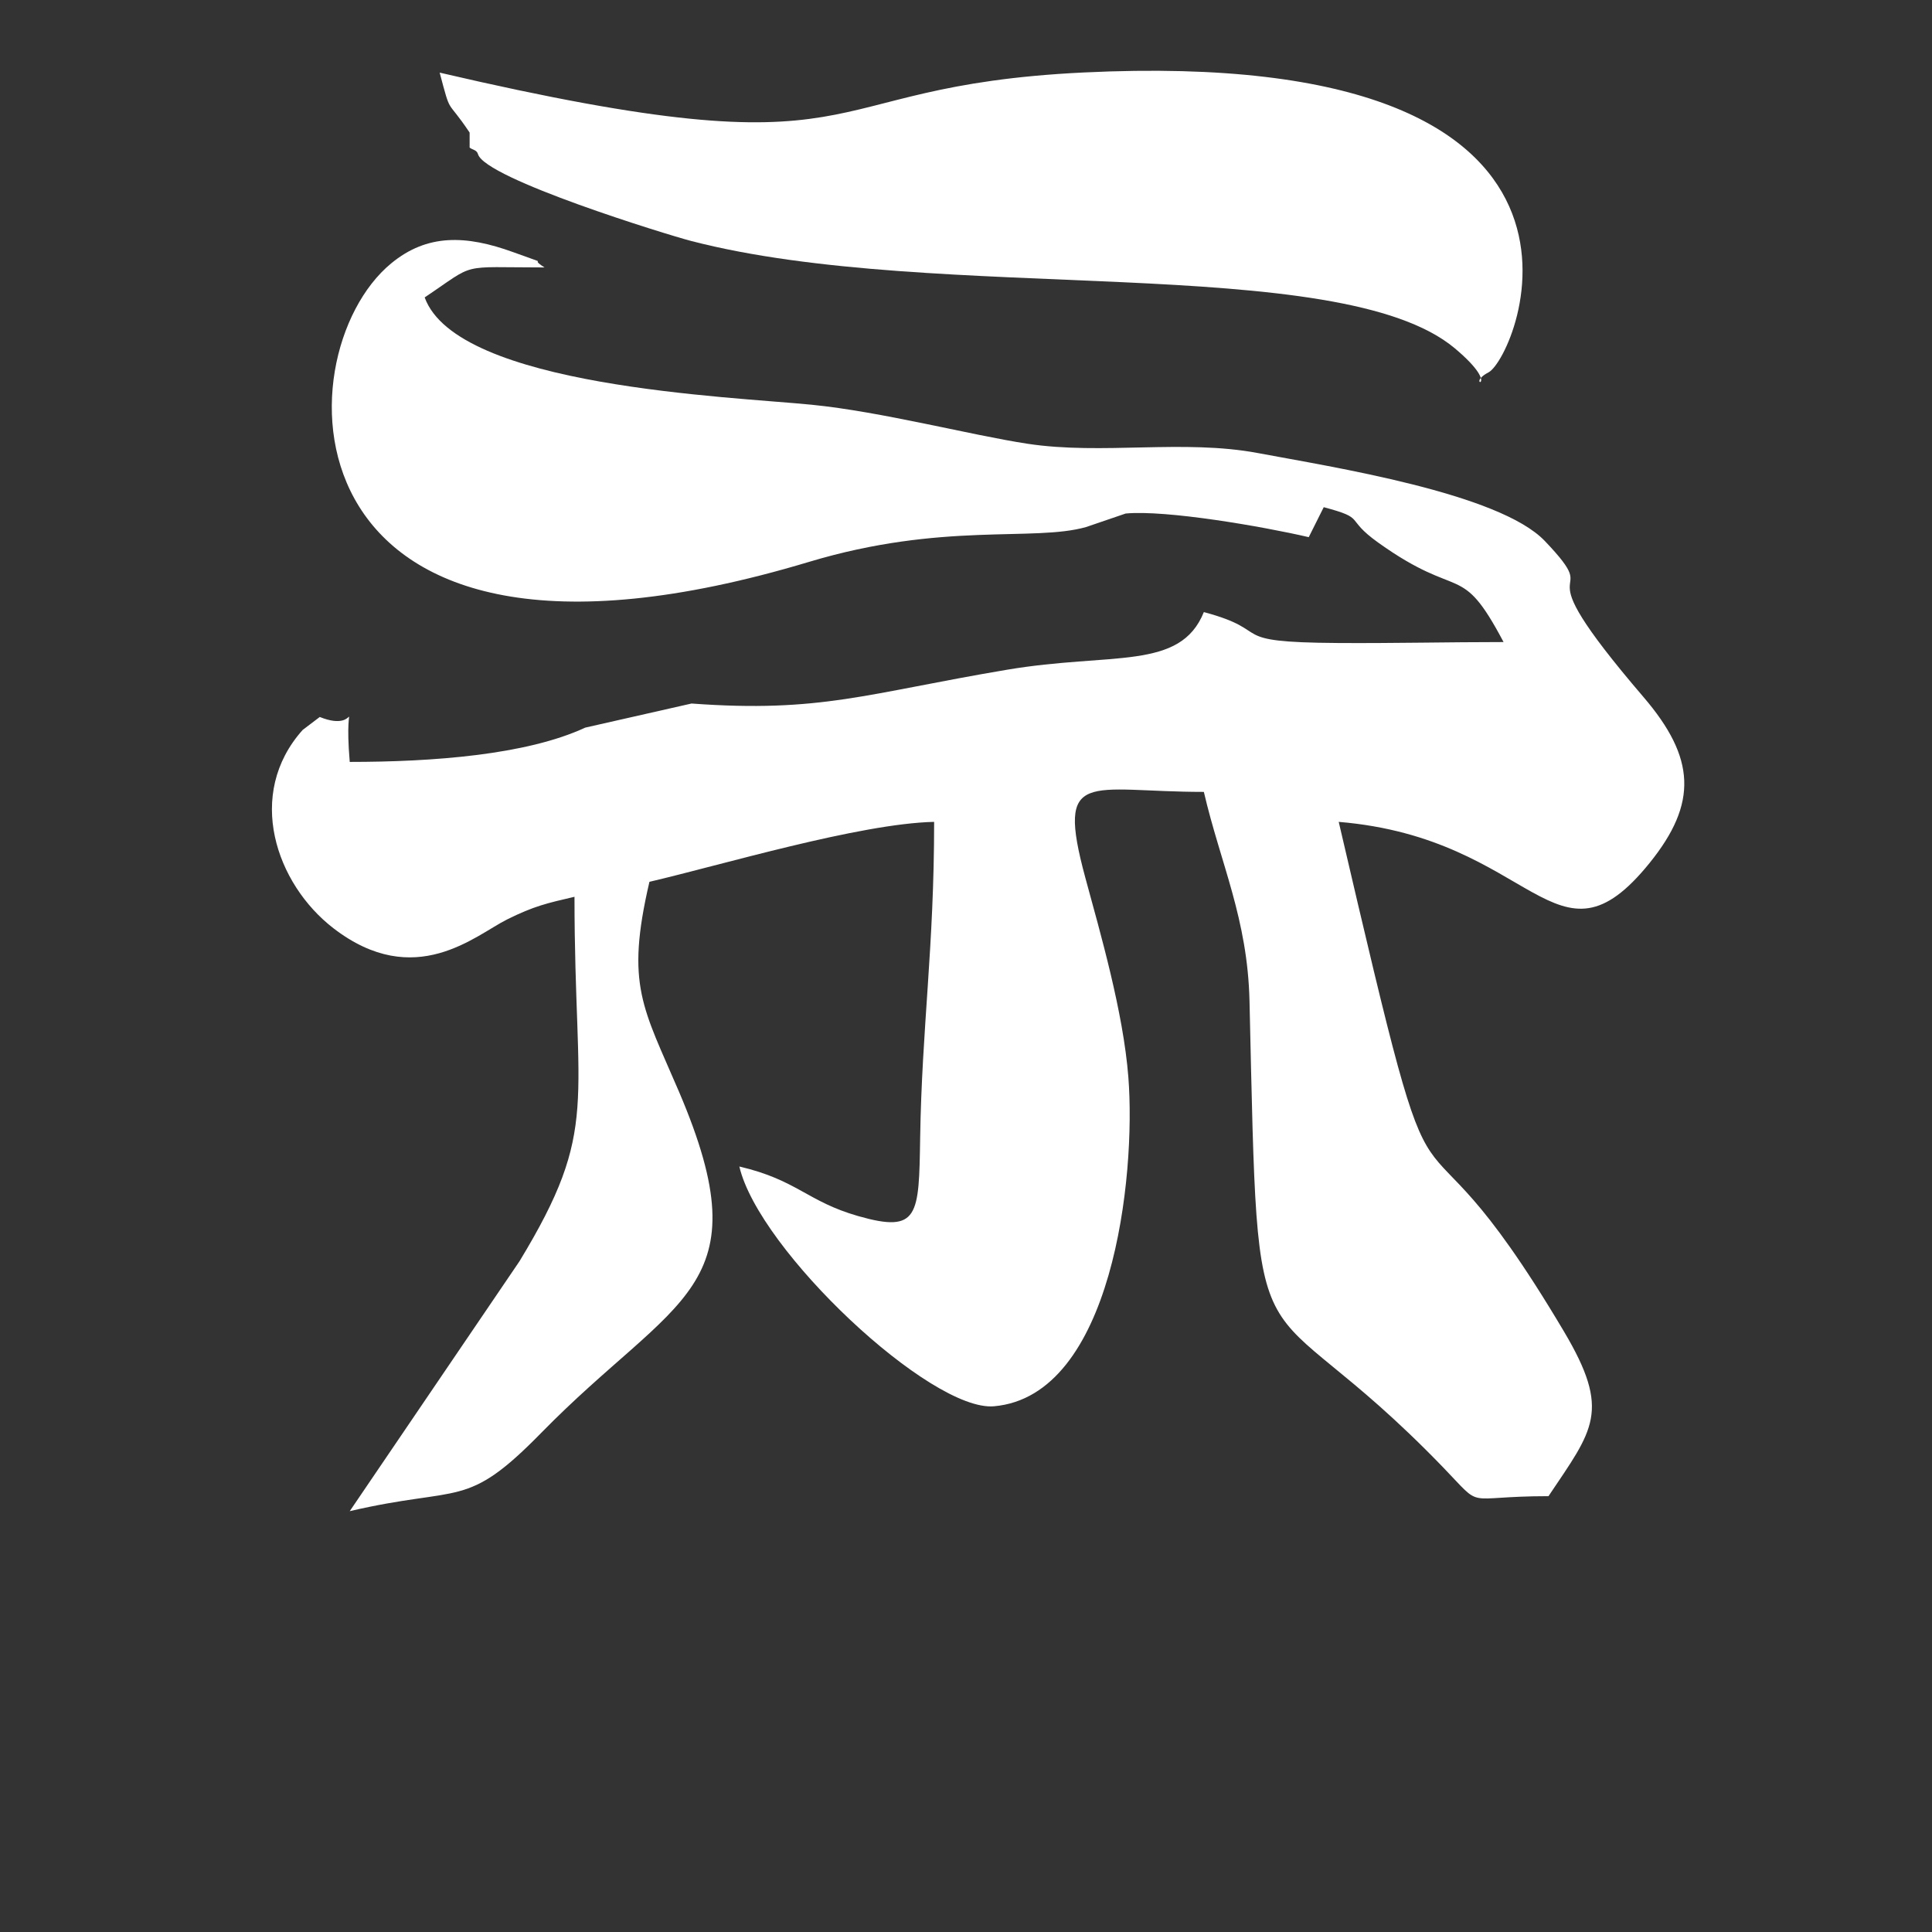 <?xml version="1.0" encoding="UTF-8"?>
<!DOCTYPE svg PUBLIC "-//W3C//DTD SVG 1.1//EN" "http://www.w3.org/Graphics/SVG/1.1/DTD/svg11.dtd">
<!-- Creator: CorelDRAW 2021.5 -->
<svg xmlns="http://www.w3.org/2000/svg" xml:space="preserve" width="12.192mm" height="12.192mm" version="1.1" style="shape-rendering:geometricPrecision; text-rendering:geometricPrecision; image-rendering:optimizeQuality; fill-rule:evenodd; clip-rule:evenodd"
viewBox="0 0 1219.2 1219.2"
 xmlns:xlink="http://www.w3.org/1999/xlink"
 xmlns:xodm="http://www.corel.com/coreldraw/odm/2003">
 <rect x="0" y="0" width="1219.2" height="1219.2" fill="#333333" stroke="none"/>
 <defs>
  <style type="text/css">
   <![CDATA[
    .fil0 {fill:white}
    .fil1 {fill:#838383}
   ]]>
  </style>
 </defs>
 <g id="Слой_x0020_1">
  <g id="_1963059239216">
   <path class="fil0" d="M835.35 320.06zm0 0zm0 0c27.5,7.35 12.47,6.68 34.39,22.36 52.45,37.52 51.69,10.97 79.09,62.75 -34.74,0 -70.04,0.84 -104.62,0.6 -72.49,-0.48 -38.95,-7.35 -84.51,-19.51 -14.97,37.1 -57.97,25.2 -124.35,36.4 -88.56,14.93 -117.38,27.29 -198.95,21.3l-67.08 15.21c-37.08,17.24 -96.43,21.64 -148.61,21.64 -4.22,-49.46 9.02,-17.08 -18.92,-28.36l-10.79 8.18c-36.31,40.58 -16.93,97.15 19.43,125.15 51.47,39.63 89.71,4.3 109.63,-5.59 16.97,-8.44 25.18,-10.24 42.48,-14.27 0,132.05 16.4,145.78 -34.73,230.03l-107.1 157.67c70.63,-16.45 73.01,-0.56 120.82,-49.39 85.23,-87.03 140.46,-89.9 87.01,-215.17 -22.73,-53.26 -33.98,-67.07 -18.71,-132.59 45.21,-10.54 132.6,-36.78 179.66,-37.83 0,79.71 -7.73,129.52 -8.82,199.48 -0.77,49.17 -0.82,60.21 -38.99,49.32 -32.27,-9.2 -38.6,-22.8 -75.11,-31.31 12.34,53.01 120.89,154.86 160.75,151.3 74.7,-6.66 89.65,-144.66 84.74,-207.65 -3.21,-41.27 -17.69,-90.99 -27.14,-125.84 -18.93,-69.88 1.87,-54.21 74.78,-54.21 10.6,45.52 27.6,79.96 28.81,131.95 5.85,253.25 0.1,168.05 121.98,294.09 26.62,27.52 11.6,18.39 66.7,18.39 28.24,-42.16 39.72,-53.43 9.72,-103.99 -106.35,-179.25 -70.88,-15.78 -142.1,-321.53 123.84,10.31 136.68,99.64 196.23,25.88 30.37,-37.64 29.08,-66.16 -3.91,-104.66 -82.44,-96.22 -20.88,-55.2 -62.3,-98.51 -28.89,-30.2 -134.05,-46.63 -180.97,-55.44 -47.17,-8.86 -98.2,1.3 -145.43,-5.88 -35.61,-5.41 -92.01,-20.21 -136.13,-24.61 -51.13,-5.12 -223.86,-11.25 -244.31,-67.74 33.35,-22.34 20.55,-18.91 75.64,-18.91 -11.81,-7.5 7.42,0.26 -19.58,-9.58 -30.27,-11.03 -54.58,-11.59 -77.14,6.97 -70.42,57.87 -71.33,289.09 263.62,188.42 84.36,-25.36 141.64,-12.56 174.85,-21.99l24.97 -8.53c25.49,-2.38 86.61,8.18 115.54,14.92l9.46 -18.92z"/>
   <path class="fil0" d="M296.36 83.66l0 9.46c1.68,1.47 4.47,1.34 5.28,4.16 4.49,15.49 119.5,50.88 134.38,54.75 155.14,40.29 409.07,6.53 482.05,67.78 31.93,26.81 4.92,23.8 21.3,15.15 18.25,-9.64 101.6,-206.5 -255.42,-189.23 -180.84,8.75 -123.27,66.09 -406.5,0.1 7.46,27.98 3.84,15.34 18.91,37.83z"/>
   <polygon class="fil1" points="296.36,93.12 296.36,83.66 "/>
  </g>
 </g>
</svg>
